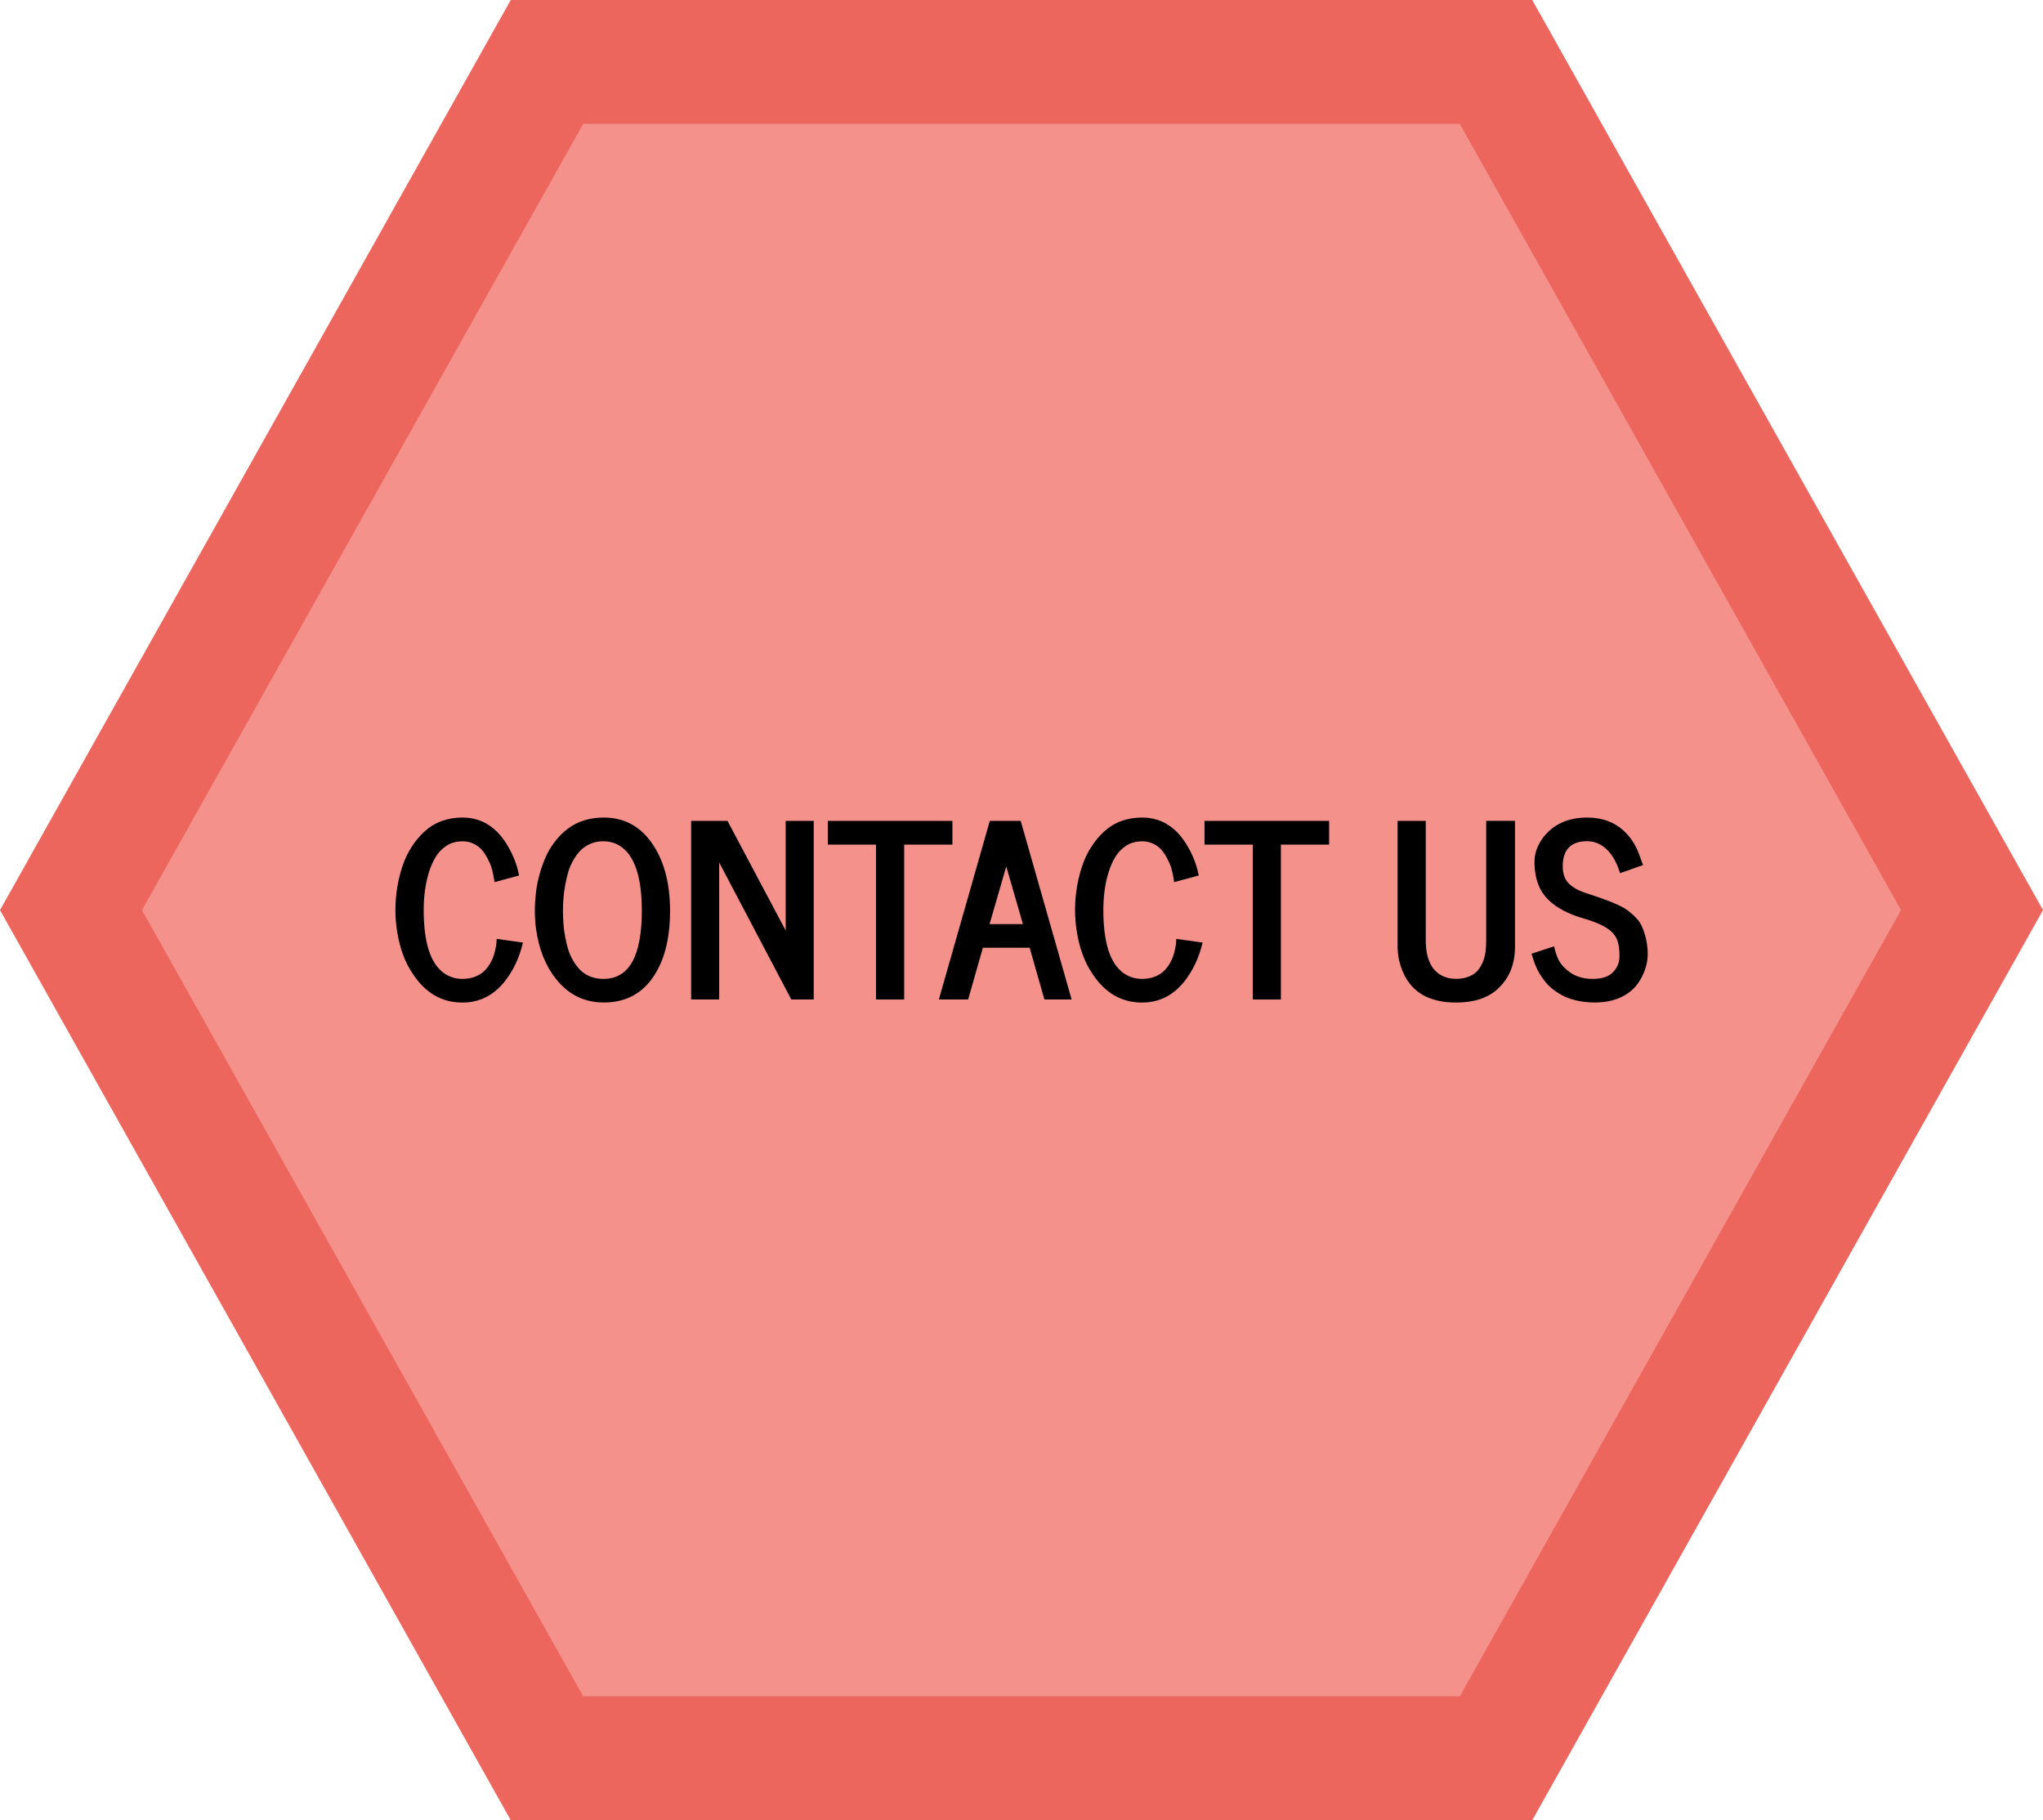 <?xml version="1.0" encoding="utf-8"?>
<!-- Generator: Adobe Illustrator 25.0.0, SVG Export Plug-In . SVG Version: 6.00 Build 0)  -->
<svg version="1.1" id="Layer_1" xmlns="http://www.w3.org/2000/svg" xmlns:xlink="http://www.w3.org/1999/xlink" x="0px" y="0px"
	 viewBox="0 0 330 294" style="enable-background:new 0 0 330 294;" xml:space="preserve">
<style type="text/css">
	.st0{fill:#F5918B;}
	.st1{fill:#EC665E;}
	.st2{enable-background:new    ;}
</style>
<g>
	<polygon class="st0" points="88.35,284 11.46,147 88.35,10 241.64,10 318.53,147 241.64,284 	"/>
	<path class="st1" d="M235.79,20l71.28,127l-71.28,127H94.21L22.93,147L94.21,20H235.79 M247.5,0h-165L0,147l82.5,147h165L330,147
		L247.5,0L247.5,0z"/>
</g>
<g class="st2">
	<path d="M64.17,150.59c-0.2-1.19-0.3-2.4-0.3-3.62s0.1-2.42,0.29-3.6c0.19-1.18,0.47-2.33,0.85-3.46c0.37-1.12,0.86-2.16,1.47-3.1
		c0.6-0.95,1.29-1.77,2.07-2.49c1.65-1.51,3.7-2.27,6.15-2.27c3.11,0,5.57,1.55,7.37,4.67c0.88,1.51,1.47,3.07,1.77,4.67v0.02
		l-3.96,1.07c-0.2-1.36-0.44-2.35-0.72-2.98c-0.28-0.63-0.56-1.16-0.84-1.58c-0.28-0.43-0.58-0.78-0.91-1.06
		c-0.79-0.65-1.68-0.97-2.68-0.97c-1,0-1.85,0.23-2.56,0.68c-0.71,0.45-1.29,1.04-1.75,1.77c-0.46,0.73-0.84,1.58-1.14,2.56
		c-0.56,1.8-0.84,3.83-0.84,6.09c0,5.99,1.42,9.57,4.27,10.74c0.61,0.25,1.26,0.38,1.94,0.38s1.3-0.09,1.84-0.27
		c0.54-0.18,0.99-0.41,1.36-0.69c0.37-0.29,0.7-0.62,0.98-1.02c0.29-0.39,0.51-0.79,0.69-1.19c0.17-0.4,0.31-0.81,0.41-1.23
		c0.19-0.74,0.29-1.42,0.29-2.06l4.25,0.59c-0.57,2.44-1.57,4.55-2.99,6.34c-1.8,2.23-4.07,3.35-6.8,3.35
		c-3.35,0-6.05-1.59-8.09-4.78C65.39,155.37,64.6,153.18,64.17,150.59z"/>
	<path d="M86.58,150c-0.13-0.96-0.19-1.92-0.19-2.88s0.06-1.91,0.17-2.88s0.3-1.95,0.57-2.94c0.27-1,0.6-1.94,0.99-2.83
		s0.89-1.73,1.5-2.52c0.6-0.79,1.28-1.48,2.03-2.05c1.61-1.23,3.57-1.85,5.88-1.85c3.17,0,5.71,1.31,7.62,3.92
		c2.06,2.84,3.08,6.56,3.08,11.14c0,4.67-0.99,8.35-2.97,11.04c-1.85,2.51-4.43,3.77-7.73,3.77c-3.14,0-5.71-1.26-7.71-3.79
		C88.12,156.02,87.04,153.3,86.58,150z M91.29,142.98c-0.13,0.75-0.23,1.46-0.28,2.12s-0.08,1.34-0.08,2.03
		c0,0.69,0.03,1.37,0.08,2.05s0.14,1.38,0.28,2.13c0.13,0.75,0.3,1.44,0.5,2.08s0.48,1.25,0.83,1.84c0.35,0.59,0.74,1.09,1.17,1.51
		c0.98,0.91,2.21,1.37,3.69,1.37c4.13,0,6.19-3.67,6.19-11.01c0-5.98-1.4-9.58-4.19-10.82c-0.61-0.27-1.29-0.4-2.03-0.4
		c-0.74,0-1.43,0.13-2.06,0.4c-0.63,0.27-1.16,0.62-1.6,1.06c-0.44,0.44-0.83,0.97-1.18,1.59c-0.35,0.62-0.63,1.26-0.83,1.92
		C91.6,141.52,91.43,142.23,91.29,142.98z"/>
	<path d="M126.91,150.3v-17.71h4.53v28.85h-3.62l-11.65-22.13v22.13h-4.53v-28.85h5.87L126.91,150.3z"/>
	<path d="M133.71,136.42v-3.83h20.13v3.83h-7.79v25.02h-4.55v-25.02H133.71z"/>
	<path d="M151.65,161.44l8.23-28.85h4.99l8.23,28.85h-4.4l-2.38-8.36h-7.56l-2.38,8.36H151.65z M159.84,149.26h5.39l-2.69-9.31
		L159.84,149.26z"/>
	<path d="M173.95,150.59c-0.2-1.19-0.3-2.4-0.3-3.62s0.09-2.42,0.29-3.6c0.19-1.18,0.47-2.33,0.85-3.46
		c0.37-1.12,0.86-2.16,1.47-3.1c0.6-0.95,1.29-1.77,2.07-2.49c1.65-1.51,3.7-2.27,6.15-2.27c3.11,0,5.57,1.55,7.37,4.67
		c0.88,1.51,1.47,3.07,1.77,4.67v0.02l-3.96,1.07c-0.2-1.36-0.44-2.35-0.72-2.98c-0.28-0.63-0.56-1.16-0.84-1.58
		c-0.28-0.43-0.58-0.78-0.91-1.06c-0.79-0.65-1.68-0.97-2.68-0.97c-1,0-1.85,0.23-2.56,0.68c-0.71,0.45-1.29,1.04-1.75,1.77
		c-0.46,0.73-0.84,1.58-1.14,2.56c-0.56,1.8-0.84,3.83-0.84,6.09c0,5.99,1.42,9.57,4.27,10.74c0.61,0.25,1.26,0.38,1.94,0.38
		s1.3-0.09,1.84-0.27c0.54-0.18,0.99-0.41,1.36-0.69c0.37-0.29,0.7-0.62,0.98-1.02c0.29-0.39,0.51-0.79,0.69-1.19
		c0.17-0.4,0.31-0.81,0.41-1.23c0.19-0.74,0.29-1.42,0.29-2.06l4.25,0.59c-0.57,2.44-1.57,4.55-2.99,6.34
		c-1.8,2.23-4.07,3.35-6.8,3.35c-3.35,0-6.05-1.59-8.09-4.78C175.18,155.37,174.38,153.18,173.95,150.59z"/>
	<path d="M194.56,136.42v-3.83h20.13v3.83h-7.79v25.02h-4.55v-25.02H194.56z"/>
	<path d="M225.75,152.91v-20.32h4.55v19.23c0,3.21,1.03,5.21,3.1,5.98c0.53,0.2,1.13,0.3,1.79,0.3s1.26-0.09,1.79-0.27
		c0.53-0.18,0.96-0.4,1.29-0.67c0.33-0.27,0.62-0.61,0.86-1.02c0.24-0.41,0.42-0.79,0.53-1.13c0.11-0.34,0.21-0.75,0.29-1.22
		c0.08-0.61,0.11-1.27,0.11-1.98v-19.23h4.65v20.32c0,2.91-0.96,5.21-2.88,6.91c-1.59,1.41-3.8,2.12-6.63,2.12
		c-4.3,0-7.16-1.63-8.57-4.89C226.05,155.7,225.75,154.32,225.75,152.91z"/>
	<path d="M247.36,154.05l3.66-1.2c0.01,0,0.04,0.1,0.08,0.29c0.04,0.19,0.1,0.44,0.2,0.75c0.09,0.31,0.23,0.65,0.4,1.03
		c0.17,0.38,0.42,0.75,0.75,1.12s0.72,0.71,1.16,1.02c0.99,0.7,2.22,1.05,3.69,1.05s2.55-0.36,3.25-1.09
		c0.69-0.72,1.04-1.58,1.04-2.58s-0.1-1.8-0.3-2.42s-0.56-1.15-1.07-1.61c-0.85-0.76-2.32-1.45-4.42-2.06
		c-3.69-1.08-6.07-2.75-7.12-5.01c-0.55-1.18-0.82-2.57-0.82-4.17c0-1.34,0.48-2.66,1.43-3.94c1.66-2.12,4.02-3.18,7.08-3.18
		c2.42,0,4.41,0.73,5.96,2.19c1.1,1.03,1.93,2.32,2.48,3.88l0.36,1.01c0.12,0.3,0.19,0.5,0.23,0.59l-3.71,1.31
		c-0.84-2.67-2.15-4.31-3.92-4.93c-0.44-0.15-0.91-0.23-1.39-0.23c-2.64,0-3.96,1.36-3.96,4.08c0,1.24,0.37,2.2,1.1,2.86
		c0.61,0.57,1.41,1.02,2.4,1.35l0.91,0.3c0.52,0.18,0.81,0.27,0.86,0.29l0.84,0.29c2.17,0.76,3.64,1.44,4.4,2.02
		c1.12,0.86,1.85,1.66,2.19,2.38c0.69,1.48,1.03,3.05,1.03,4.7c0,1.29-0.37,2.61-1.1,3.94c-0.99,1.79-2.56,2.96-4.7,3.52
		c-0.83,0.21-1.73,0.32-2.71,0.32s-1.89-0.09-2.75-0.27c-0.86-0.18-1.6-0.42-2.22-0.72s-1.19-0.65-1.71-1.05
		c-0.52-0.39-0.96-0.81-1.31-1.25s-0.67-0.88-0.93-1.31s-0.48-0.85-0.64-1.25c-0.16-0.39-0.29-0.74-0.39-1.05s-0.17-0.54-0.22-0.72
		C247.4,154.14,247.37,154.05,247.36,154.05z"/>
</g>
</svg>

